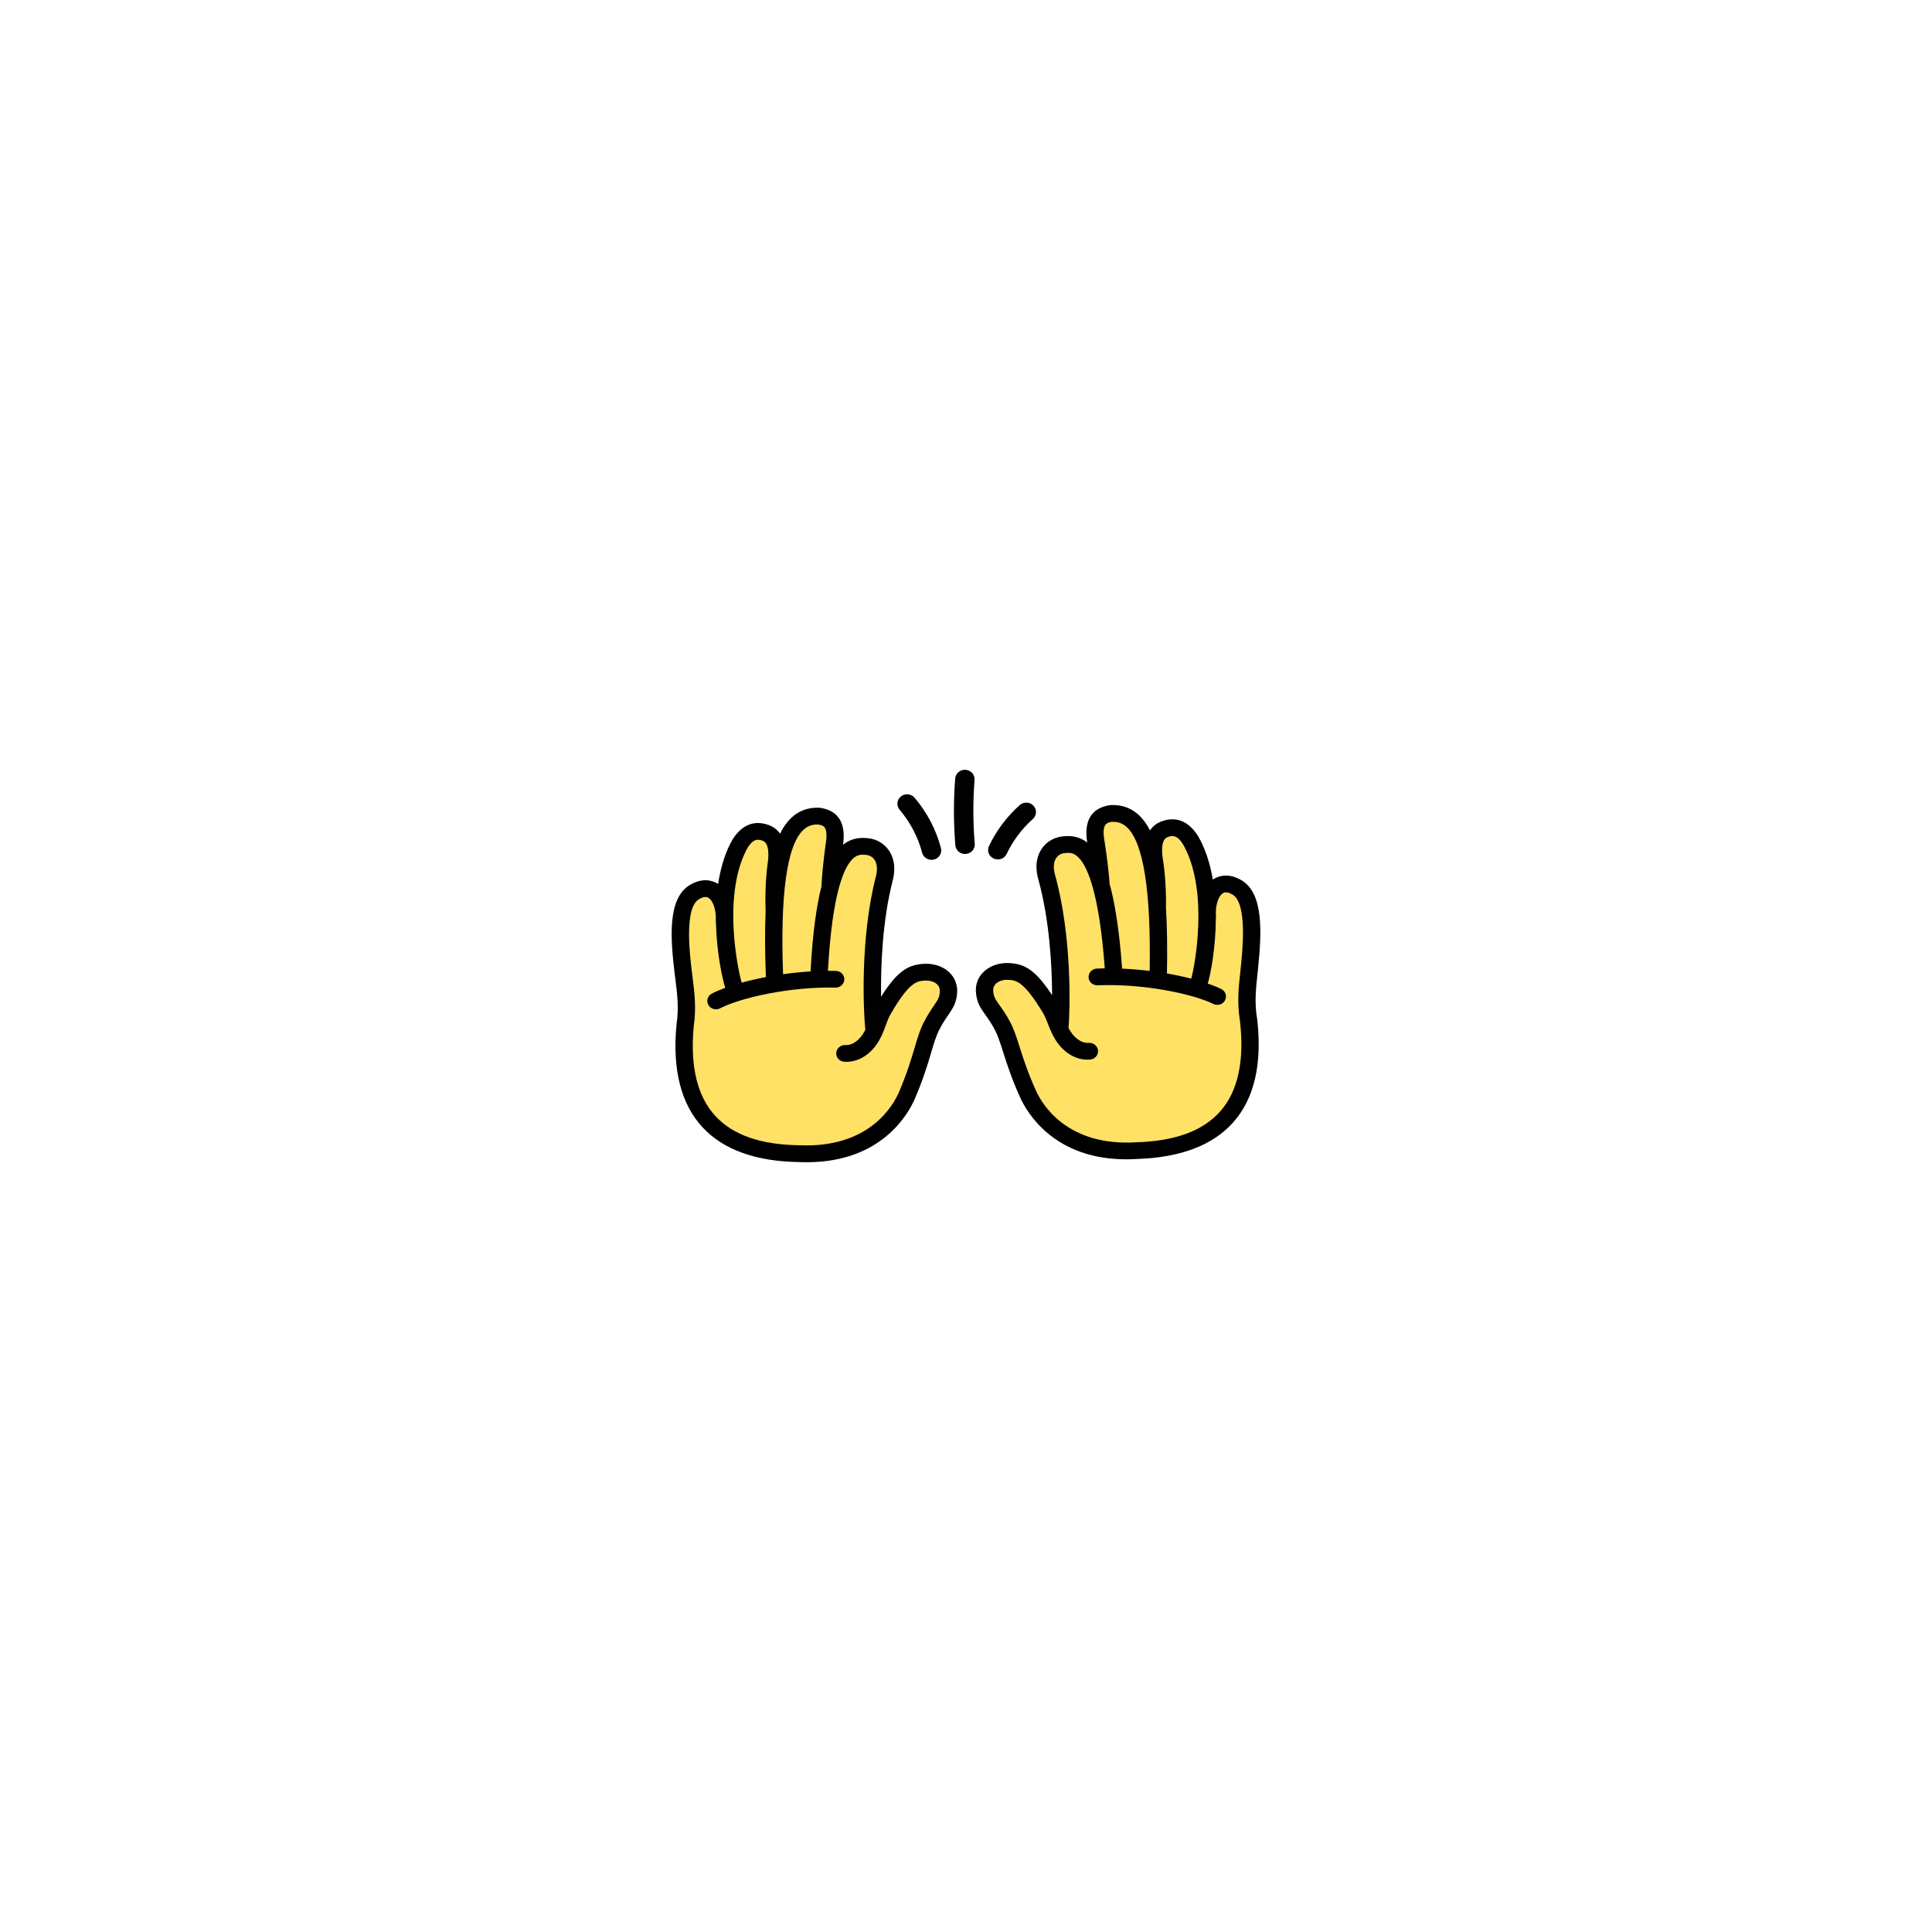 <svg width="128" height="128" viewBox="0 0 128 128" xmlns="http://www.w3.org/2000/svg">
  <rect width="128" height="128" fill="white"/>
  <g transform="translate(44.5, 51)">
    <g clip-path="url(#clip0_12391_446)">
      <g clip-path="url(#clip1_12391_446)">
        <path
          d="M37.464 7.798C36.219 7.052 35.386 8.195 35.489 9.747L35.478 9.759C35.482 8.138 35.257 6.349 34.509 4.901C34.245 4.388 33.708 3.545 32.648 3.942C32.183 4.116 31.761 4.641 31.979 5.995C31.979 5.995 32.221 7.416 32.176 9.203V9.228C31.873 4.301 30.731 2.797 29.098 2.895C28.576 2.985 27.861 3.205 28.102 4.72C28.102 4.72 28.363 6.3 28.448 7.559L28.453 7.622H28.448C27.68 4.906 26.645 4.869 25.896 4.974C25.216 5.07 24.474 5.757 24.849 7.111C26.027 11.36 25.797 16.476 25.709 17.208C25.469 16.707 25.394 16.31 25.06 15.76C23.718 13.553 23.08 13.391 22.296 13.357C21.517 13.324 20.677 13.791 20.732 14.681C20.789 15.571 21.255 15.719 21.915 16.959C22.431 17.924 22.578 19.189 23.616 21.489C24.476 23.392 26.723 25.481 30.816 25.233C34.132 25.125 39.085 23.996 38.224 16.578C38.009 15.29 38.17 14.21 38.282 13.104C38.457 11.388 38.713 8.544 37.466 7.797L37.464 7.798Z"
          fill="#FFE165" />
        <path
          d="M16.757 13.409C15.973 13.458 15.34 13.63 14.039 15.861C13.716 16.416 13.65 16.814 13.418 17.319C13.316 16.588 12.989 11.477 14.086 7.208C14.435 5.849 13.681 5.175 12.999 5.092C12.248 4.999 11.212 5.055 10.496 7.798H10.487L10.498 7.719C10.558 6.459 10.79 4.875 10.79 4.875C10.999 3.355 10.283 3.149 9.759 3.067C8.129 3 7.019 4.51 6.804 9.394H6.801C6.726 7.626 6.939 6.218 6.939 6.218C7.131 4.859 6.699 4.342 6.23 4.177C5.163 3.798 4.642 4.651 4.388 5.169C3.668 6.63 3.476 8.423 3.51 10.044L3.5 10.032C3.571 8.479 2.718 7.351 1.486 8.118C0.255 8.887 0.564 11.726 0.772 13.439C0.907 14.544 1.087 15.62 0.897 16.912C0.177 24.343 5.15 25.383 8.469 25.432C12.565 25.608 14.773 23.478 15.596 21.559C16.589 19.243 16.713 17.974 17.21 17C17.847 15.749 18.31 15.593 18.35 14.703C18.39 13.813 17.54 13.361 16.762 13.407L16.757 13.409Z"
          fill="#FFE165" />
        <path
          d="M18.396 13.421C17.981 13.027 17.357 12.818 16.722 12.854C15.705 12.916 14.983 13.277 13.874 15.037C13.845 13.024 13.961 10.002 14.642 7.344C14.898 6.345 14.641 5.693 14.378 5.323C14.072 4.891 13.596 4.606 13.07 4.542C12.591 4.483 11.964 4.48 11.354 4.966C11.354 4.959 11.355 4.951 11.355 4.951C11.553 3.523 11.044 2.705 9.845 2.521L9.779 2.514C9.041 2.482 8.408 2.717 7.897 3.21C7.624 3.473 7.387 3.813 7.181 4.234C6.951 3.907 6.655 3.741 6.422 3.657C4.994 3.149 4.206 4.237 3.863 4.931C3.465 5.739 3.218 6.644 3.079 7.567C3.05 7.549 3.022 7.53 2.993 7.513C2.678 7.337 2.022 7.123 1.171 7.654C-0.272 8.556 -0.088 11.147 0.199 13.506C0.215 13.632 0.23 13.756 0.246 13.882C0.369 14.849 0.484 15.762 0.325 16.836L0.322 16.863C0.033 19.845 0.612 22.139 2.045 23.686C3.422 25.174 5.579 25.948 8.439 25.99C8.648 25.999 8.852 26.002 9.051 26C13.937 25.957 15.689 22.781 16.12 21.775C16.677 20.475 16.966 19.504 17.196 18.723C17.374 18.12 17.516 17.644 17.716 17.249C17.945 16.799 18.145 16.508 18.322 16.25C18.623 15.811 18.883 15.432 18.914 14.728C18.936 14.219 18.756 13.766 18.391 13.421H18.396ZM8.709 3.997C8.984 3.732 9.3 3.615 9.702 3.624C10.049 3.679 10.364 3.761 10.221 4.8C10.21 4.865 9.985 6.426 9.925 7.696C9.925 7.704 9.925 7.713 9.925 7.721C9.608 8.961 9.344 10.748 9.202 13.359C8.588 13.396 7.975 13.459 7.38 13.543C7.188 8.246 7.633 5.033 8.707 3.997H8.709ZM4.901 5.41C5.332 4.539 5.693 4.582 6.029 4.701C6.494 4.867 6.422 5.767 6.368 6.141C6.359 6.201 6.152 7.604 6.224 9.389C6.171 10.641 6.178 12.084 6.242 13.734C5.673 13.843 5.133 13.969 4.64 14.105C4.406 13.344 3.373 8.51 4.901 5.412V5.41ZM17.37 15.635C17.184 15.906 16.952 16.245 16.691 16.758C16.443 17.242 16.291 17.762 16.096 18.417C15.872 19.169 15.594 20.106 15.063 21.348C14.686 22.226 13.101 25.078 8.473 24.877C5.894 24.84 4.071 24.207 2.899 22.942C1.692 21.638 1.209 19.63 1.464 16.977C1.64 15.764 1.51 14.736 1.384 13.744C1.368 13.62 1.353 13.498 1.337 13.374C1.199 12.229 0.829 9.188 1.792 8.586C2.052 8.423 2.265 8.386 2.422 8.474C2.69 8.623 2.96 9.166 2.922 10.007C2.92 10.052 2.925 10.096 2.934 10.139C2.983 12.1 3.344 13.806 3.55 14.447C3.213 14.569 2.915 14.696 2.666 14.824C2.386 14.968 2.28 15.303 2.429 15.574C2.533 15.764 2.733 15.871 2.941 15.869C3.029 15.869 3.119 15.848 3.204 15.804C4.603 15.085 7.923 14.354 10.849 14.433C11.167 14.438 11.428 14.2 11.437 13.893C11.445 13.587 11.196 13.332 10.88 13.324C10.705 13.319 10.529 13.319 10.352 13.319C10.645 8.053 11.449 6.335 12.075 5.827C12.335 5.618 12.582 5.601 12.925 5.643C13.02 5.655 13.258 5.708 13.43 5.95C13.615 6.213 13.649 6.602 13.528 7.074C12.47 11.199 12.708 16.049 12.829 17.225C12.809 17.265 12.79 17.306 12.767 17.348C12.52 17.798 12.06 18.268 11.511 18.236C11.198 18.221 10.923 18.452 10.904 18.757C10.885 19.064 11.125 19.327 11.442 19.345C12.369 19.399 13.243 18.848 13.779 17.87C13.836 17.767 13.885 17.668 13.928 17.572C13.931 17.565 13.935 17.557 13.938 17.55C14.039 17.332 14.111 17.133 14.175 16.954C14.276 16.675 14.362 16.434 14.535 16.136C15.763 14.028 16.262 13.997 16.789 13.966C17.099 13.947 17.407 14.043 17.588 14.217C17.718 14.339 17.775 14.492 17.767 14.683C17.749 15.077 17.637 15.241 17.365 15.636L17.37 15.635Z"
          fill="black" />
        <path
          d="M38.785 16.491C38.607 15.42 38.706 14.505 38.81 13.536C38.824 13.411 38.837 13.287 38.849 13.161C39.092 10.798 39.227 8.202 37.765 7.327C36.903 6.811 36.251 7.037 35.94 7.218C35.91 7.235 35.883 7.255 35.853 7.273C35.696 6.353 35.433 5.453 35.019 4.652C34.665 3.965 33.857 2.891 32.438 3.424C32.206 3.511 31.916 3.682 31.691 4.014C31.476 3.596 31.232 3.261 30.954 3.003C30.435 2.52 29.797 2.296 29.06 2.341L28.994 2.348C27.799 2.554 27.305 3.38 27.53 4.808C27.53 4.808 27.53 4.815 27.532 4.82C26.913 4.344 26.287 4.359 25.809 4.426C25.285 4.5 24.814 4.793 24.517 5.23C24.262 5.606 24.015 6.261 24.29 7.255C25.024 9.901 25.197 12.921 25.205 14.934C24.064 13.194 23.335 12.847 22.318 12.804C21.685 12.777 21.06 13 20.654 13.4C20.296 13.752 20.124 14.208 20.157 14.716C20.202 15.418 20.469 15.794 20.778 16.226C20.96 16.481 21.166 16.769 21.403 17.213C21.612 17.605 21.763 18.078 21.953 18.678C22.199 19.454 22.505 20.419 23.088 21.71C23.538 22.707 25.351 25.852 30.222 25.807C30.419 25.805 30.623 25.799 30.831 25.785C33.706 25.693 35.848 24.879 37.197 23.367C38.599 21.795 39.135 19.491 38.791 16.514L38.787 16.488L38.785 16.491ZM32.542 5.911C32.481 5.532 32.39 4.634 32.853 4.461C33.186 4.335 33.549 4.287 33.995 5.15C35.581 8.222 34.642 13.074 34.422 13.838C33.926 13.71 33.385 13.595 32.814 13.496C32.845 11.845 32.824 10.401 32.748 9.15C32.786 7.366 32.552 5.966 32.542 5.911ZM29.16 3.449C29.563 3.432 29.881 3.544 30.16 3.806C31.253 4.823 31.76 8.026 31.668 13.327C31.072 13.253 30.459 13.201 29.843 13.174C29.653 10.565 29.354 8.785 29.013 7.55C29.013 7.541 29.013 7.533 29.013 7.525C28.928 6.254 28.672 4.699 28.662 4.639C28.497 3.598 28.811 3.511 29.158 3.449H29.16ZM37.652 16.655C37.957 19.303 37.512 21.319 36.331 22.645C35.184 23.93 33.372 24.597 30.777 24.681C26.176 24.962 24.532 22.14 24.14 21.269C23.583 20.035 23.287 19.105 23.05 18.356C22.842 17.703 22.68 17.188 22.424 16.707C22.154 16.199 21.915 15.866 21.723 15.598C21.444 15.207 21.328 15.044 21.302 14.651C21.29 14.46 21.346 14.305 21.472 14.181C21.652 14.004 21.956 13.902 22.268 13.917C22.796 13.94 23.294 13.96 24.564 16.047C24.743 16.342 24.833 16.581 24.939 16.858C25.008 17.037 25.084 17.237 25.19 17.453C25.193 17.459 25.195 17.466 25.198 17.471C25.245 17.567 25.295 17.664 25.354 17.768C25.909 18.735 26.793 19.271 27.719 19.201C28.034 19.177 28.271 18.909 28.247 18.604C28.222 18.299 27.947 18.073 27.631 18.093C27.082 18.133 26.613 17.672 26.357 17.227C26.333 17.185 26.314 17.146 26.293 17.106C26.392 15.929 26.539 11.074 25.401 6.97C25.269 6.499 25.297 6.11 25.477 5.844C25.645 5.599 25.882 5.54 25.977 5.527C26.318 5.478 26.567 5.492 26.83 5.696C27.466 6.194 28.304 7.897 28.695 13.156C28.518 13.157 28.342 13.162 28.169 13.171C27.852 13.184 27.608 13.444 27.622 13.751C27.636 14.057 27.899 14.289 28.221 14.28C31.142 14.15 34.478 14.82 35.889 15.515C35.974 15.557 36.064 15.576 36.154 15.576C36.362 15.574 36.561 15.463 36.661 15.271C36.805 14.998 36.692 14.662 36.408 14.523C36.158 14.399 35.857 14.279 35.517 14.161C35.711 13.518 36.042 11.805 36.052 9.844C36.061 9.801 36.064 9.757 36.061 9.712C36.005 8.872 36.267 8.324 36.531 8.17C36.687 8.079 36.9 8.113 37.163 8.271C38.138 8.855 37.827 11.902 37.709 13.05C37.697 13.174 37.683 13.296 37.67 13.421C37.562 14.416 37.452 15.443 37.652 16.655Z"
          fill="black" />
        <path
          d="M21.613 5.939C21.521 5.939 21.428 5.923 21.34 5.882C21.016 5.738 20.874 5.368 21.023 5.055C21.504 4.037 22.208 3.099 23.057 2.341C23.319 2.108 23.727 2.123 23.967 2.378C24.208 2.631 24.192 3.027 23.929 3.26C23.204 3.907 22.604 4.708 22.192 5.576C22.085 5.802 21.855 5.938 21.613 5.939Z"
          fill="black" />
        <path
          d="M19.443 5.579C19.109 5.582 18.824 5.334 18.796 5.006C18.673 3.536 18.668 2.046 18.784 0.577C18.811 0.233 19.121 -0.023 19.474 0.002C19.829 0.029 20.093 0.327 20.067 0.67C19.957 2.075 19.962 3.499 20.079 4.904C20.109 5.247 19.844 5.549 19.49 5.576C19.474 5.576 19.459 5.577 19.443 5.577V5.579Z"
          fill="black" />
        <path
          d="M17.225 5.966C16.936 5.97 16.669 5.78 16.595 5.497C16.322 4.458 15.804 3.471 15.1 2.645C14.874 2.378 14.914 1.986 15.187 1.767C15.462 1.547 15.867 1.586 16.093 1.85C16.917 2.819 17.522 3.974 17.841 5.189C17.929 5.522 17.72 5.863 17.375 5.948C17.323 5.961 17.273 5.966 17.221 5.968L17.225 5.966Z"
          fill="black" />
      </g>
    </g>
  </g>
  <defs>
    <clipPath id="clip0_12391_446">
      <rect width="39" height="26" fill="white" />
    </clipPath>
    <clipPath id="clip1_12391_446">
      <rect width="39" height="26" fill="white" />
    </clipPath>
  </defs>
</svg>

